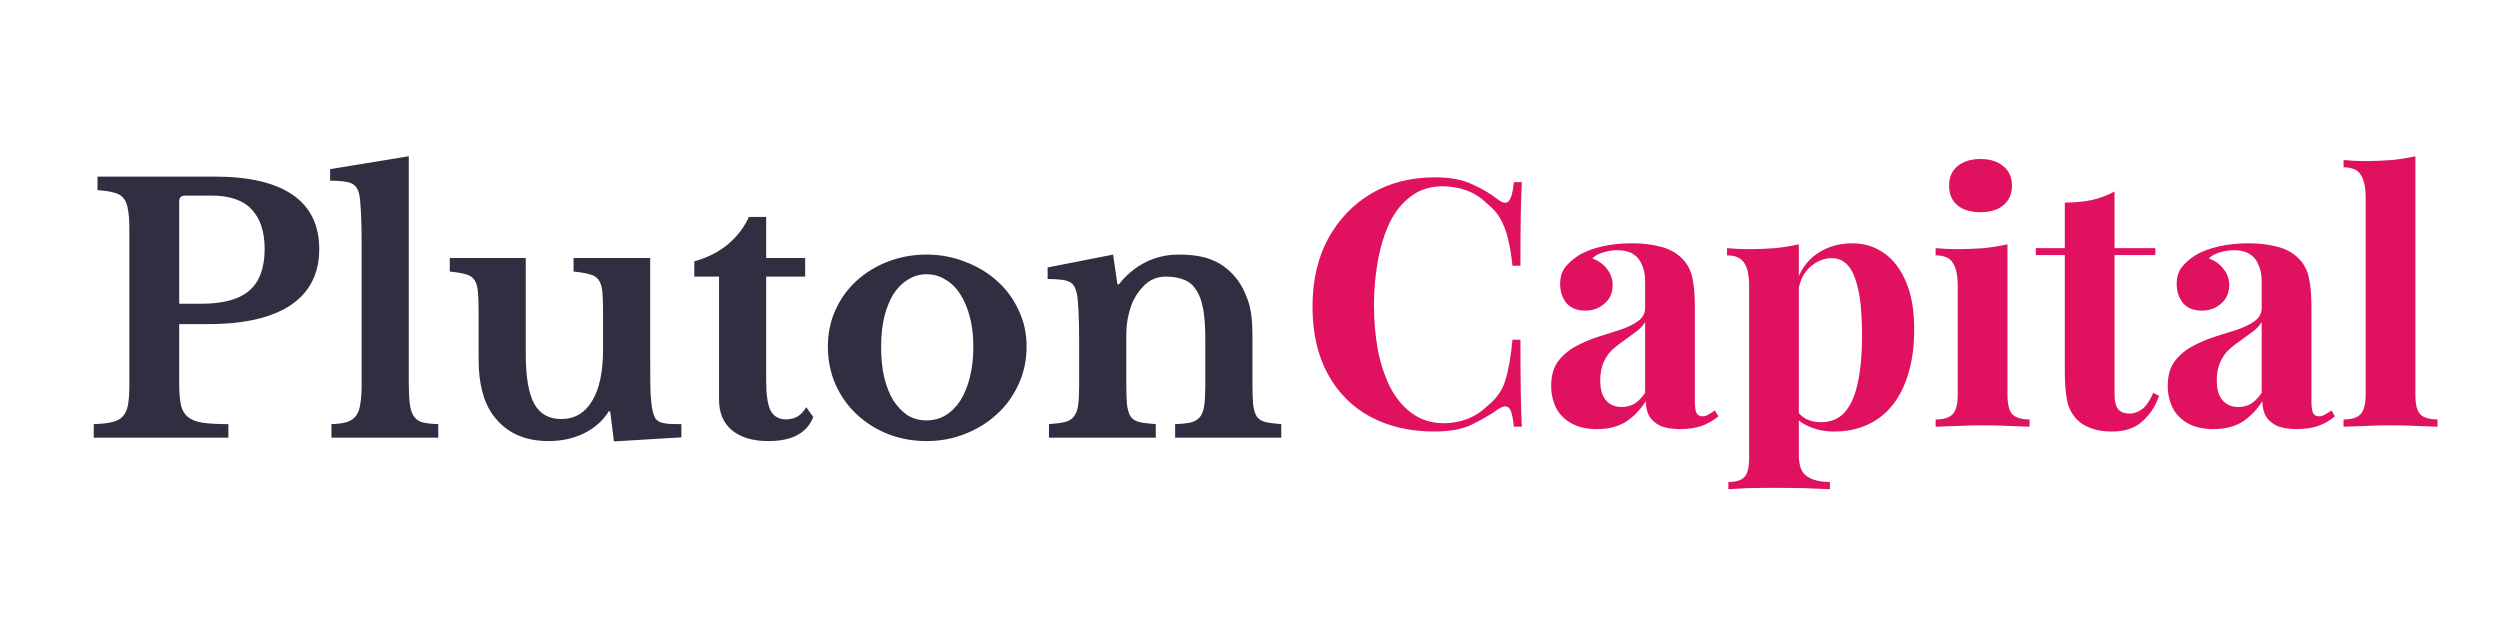 <?xml version="1.0" encoding="UTF-8" standalone="no"?>
<svg
   width="400"
   height="100"
   viewBox="0 0 400 100"
   version="1.1"
   id="svg2"
   sodipodi:docname="logo.svg"
   inkscape:version="1.4 (e7c3feb1, 2024-10-09)"
   xmlns:inkscape="http://www.inkscape.org/namespaces/inkscape"
   xmlns:sodipodi="http://sodipodi.sourceforge.net/DTD/sodipodi-0.dtd"
   xmlns="http://www.w3.org/2000/svg"
   xmlns:svg="http://www.w3.org/2000/svg">
  <defs
     id="defs2" />
  <sodipodi:namedview
     id="namedview2"
     pagecolor="#ffffff"
     bordercolor="#000000"
     borderopacity="0.25"
     inkscape:showpageshadow="2"
     inkscape:pageopacity="0.0"
     inkscape:pagecheckerboard="0"
     inkscape:deskcolor="#d1d1d1"
     inkscape:zoom="0.26"
     inkscape:cx="200"
     inkscape:cy="48.076923"
     inkscape:window-width="1920"
     inkscape:window-height="1080"
     inkscape:window-x="1440"
     inkscape:window-y="0"
     inkscape:window-maximized="0"
     inkscape:current-layer="svg2" />
  <path
     d="m 51.079,39.866 q 0,5.86 -4.557,8.952 -4.557,3.038 -13.238,3.038 h -4.612 v 9.549 q 0,2.062 0.271,3.364 0.271,1.248 1.139,1.953 0.868,0.705 2.387,0.922 1.519,0.217 4.069,0.217 v 2.17 H 15 v -2.17 q 1.79,-0.054 2.93,-0.326 1.139,-0.271 1.736,-0.922 0.597,-0.651 0.814,-1.845 0.217,-1.194 0.217,-3.093 V 36.611 q 0,-1.899 -0.217,-3.038 -0.163,-1.194 -0.705,-1.845 -0.543,-0.705 -1.573,-0.922 -0.977,-0.271 -2.604,-0.38 v -2.17 h 18.772 q 8.247,0 12.479,2.93 4.232,2.93 4.232,8.681 z M 28.672,48.601 h 3.527 q 5.263,0 7.704,-2.116 2.441,-2.116 2.441,-6.673 0,-4.069 -2.062,-6.294 -2.062,-2.224 -6.456,-2.224 h -4.178 q -0.977,0 -0.977,0.922 z M 65.403,61.134 q 0,2.17 0.163,3.472 0.163,1.302 0.651,2.007 0.488,0.705 1.411,0.977 0.922,0.217 2.496,0.271 v 2.17 H 53.033 v -2.17 q 1.519,-0.054 2.441,-0.326 0.977,-0.326 1.465,-0.977 0.543,-0.705 0.705,-1.899 0.217,-1.248 0.217,-3.147 V 39.106 q 0,-3.147 -0.109,-5.154 -0.109,-2.062 -0.271,-2.821 -0.271,-1.356 -1.248,-1.79 -0.922,-0.434 -3.418,-0.434 V 27.062 L 65.403,25 Z M 96.491,50.174 q 0,-2.17 -0.109,-3.418 -0.109,-1.302 -0.597,-1.953 -0.488,-0.705 -1.465,-0.922 -0.922,-0.271 -2.55,-0.434 v -2.17 h 12.262 v 16.439 q 0,3.31 0.054,5.208 0.109,1.845 0.326,2.767 0.163,0.705 0.38,1.139 0.217,0.38 0.705,0.651 0.488,0.217 1.302,0.326 0.868,0.054 2.224,0.054 v 2.116 l -10.797,0.651 -0.597,-4.829 H 97.413 q -1.411,2.279 -3.961,3.527 -2.55,1.248 -5.697,1.248 -5.805,0 -8.844,-4.123 -2.333,-3.147 -2.333,-8.952 V 50.174 q 0,-2.224 -0.109,-3.472 -0.109,-1.302 -0.597,-1.953 -0.434,-0.651 -1.356,-0.868 -0.922,-0.271 -2.55,-0.434 V 41.276 H 84.121 v 15.354 q 0,5.48 1.356,7.975 1.356,2.441 4.34,2.441 3.201,0 4.937,-2.93 1.736,-2.821 1.736,-8.301 z m 14.594,-5.914 v -2.441 q 3.255,-0.922 5.425,-2.767 2.224,-1.899 3.31,-4.34 h 2.767 v 6.565 h 6.239 v 2.984 h -6.239 V 60.917 q 0,3.364 0.705,4.774 0.76,1.411 2.496,1.411 2.116,0 3.201,-1.953 l 1.139,1.573 q -1.519,3.852 -7.162,3.852 -3.744,0 -5.86,-1.736 -2.062,-1.736 -2.062,-4.883 v -19.694 z m 37.164,-3.527 q 3.255,0 6.131,1.139 2.93,1.085 5.1,3.038 2.224,1.953 3.472,4.666 1.302,2.658 1.302,5.86 0,3.31 -1.302,6.077 -1.248,2.767 -3.472,4.774 -2.17,2.007 -5.1,3.147 -2.875,1.139 -6.131,1.139 -3.201,0 -6.077,-1.085 -2.876,-1.139 -5.046,-3.147 -2.17,-2.007 -3.418,-4.774 -1.248,-2.821 -1.248,-6.131 0,-3.201 1.248,-5.914 1.248,-2.713 3.418,-4.666 2.17,-1.953 5.046,-3.038 2.876,-1.085 6.077,-1.085 z m 0,3.147 q -1.628,0 -2.984,0.868 -1.356,0.814 -2.333,2.333 -0.922,1.519 -1.465,3.689 -0.488,2.116 -0.488,4.72 0,2.713 0.488,4.883 0.543,2.17 1.465,3.689 0.977,1.519 2.279,2.387 1.356,0.814 3.038,0.814 1.682,0 3.038,-0.814 1.411,-0.868 2.387,-2.387 0.977,-1.573 1.519,-3.744 0.543,-2.17 0.543,-4.829 0,-2.604 -0.543,-4.72 -0.543,-2.116 -1.519,-3.635 -0.977,-1.573 -2.387,-2.387 -1.356,-0.868 -3.038,-0.868 z m 31.956,17.307 q 0,2.224 0.109,3.527 0.163,1.248 0.597,1.953 0.488,0.651 1.411,0.868 0.977,0.217 2.604,0.326 v 2.17 h -17.09 v -2.17 q 1.573,-0.109 2.496,-0.326 0.977,-0.217 1.465,-0.868 0.543,-0.651 0.705,-1.845 0.163,-1.194 0.163,-3.255 v -6.782 q 0,-3.201 -0.109,-5.154 -0.109,-2.007 -0.271,-2.713 -0.163,-0.705 -0.434,-1.139 -0.271,-0.488 -0.814,-0.705 -0.543,-0.271 -1.356,-0.326 -0.814,-0.109 -2.062,-0.109 v -1.845 l 10.471,-2.062 0.705,4.774 h 0.217 q 1.79,-2.279 4.232,-3.527 2.441,-1.248 5.371,-1.248 3.472,0 5.588,0.977 2.17,0.922 3.852,3.147 0.922,1.248 1.628,3.255 0.705,1.953 0.705,5.425 v 7.65 q 0,2.224 0.108,3.527 0.163,1.248 0.597,1.953 0.488,0.651 1.411,0.868 0.922,0.217 2.496,0.326 v 2.17 h -16.982 v -2.17 q 1.628,-0.054 2.55,-0.271 0.977,-0.271 1.465,-0.922 0.488,-0.651 0.651,-1.845 0.163,-1.248 0.163,-3.255 v -7.379 q 0,-2.767 -0.326,-4.666 -0.326,-1.899 -1.085,-3.038 -0.705,-1.194 -1.899,-1.682 -1.194,-0.543 -2.984,-0.543 -1.736,0 -2.984,0.977 -1.248,0.977 -2.17,2.713 -0.488,0.977 -0.868,2.55 -0.326,1.519 -0.326,3.201 z"
     id="text1"
     style="font-weight:bold;font-size:48px;font-family:'Libre Baskerville', serif;fill:#2f2f41;stroke-width:1.13"
     aria-label="Pluton" />
  <path
     d="m 229.564,28.371 q 3.648,0 5.969,1.105 2.376,1.05 4.2,2.487 1.105,0.829 1.658,0.221 0.608,-0.663 0.829,-3.04 h 1.271 q -0.111,2.155 -0.166,5.25 -0.055,3.04 -0.055,8.124 h -1.271 q -0.276,-2.542 -0.718,-4.311 -0.442,-1.824 -1.216,-3.205 -0.774,-1.382 -2.211,-2.487 -1.382,-1.382 -3.205,-2.045 -1.824,-0.663 -3.813,-0.663 -2.984,0 -5.084,1.603 -2.1,1.547 -3.426,4.255 -1.271,2.708 -1.879,6.134 -0.608,3.371 -0.608,7.019 0,3.703 0.608,7.129 0.663,3.371 1.99,6.024 1.382,2.653 3.537,4.2 2.155,1.547 5.084,1.547 1.824,0 3.648,-0.663 1.879,-0.718 3.205,-2.045 2.155,-1.658 2.929,-4.09 0.774,-2.487 1.161,-6.577 h 1.271 q 0,5.25 0.055,8.511 0.055,3.205 0.166,5.416 h -1.271 q -0.221,-2.376 -0.774,-2.984 -0.497,-0.608 -1.713,0.166 -2.045,1.437 -4.366,2.542 -2.266,1.05 -5.858,1.05 -5.858,0 -10.279,-2.376 -4.366,-2.376 -6.798,-6.853 Q 210,55.341 210,49.041 q 0,-6.19 2.487,-10.832 2.542,-4.642 6.908,-7.24 4.421,-2.597 10.169,-2.597 z m 25.975,40.289 q -2.487,0 -4.145,-0.94 -1.658,-0.94 -2.432,-2.487 -0.774,-1.603 -0.774,-3.482 0,-2.376 1.05,-3.869 1.105,-1.492 2.819,-2.432 1.713,-0.94 3.592,-1.547 1.934,-0.608 3.648,-1.161 1.769,-0.608 2.819,-1.382 1.105,-0.829 1.105,-2.1 v -4.311 q 0,-1.437 -0.497,-2.542 -0.442,-1.161 -1.437,-1.768 -0.94,-0.608 -2.487,-0.608 -1.105,0 -2.211,0.332 -1.105,0.276 -1.824,0.995 1.547,0.553 2.376,1.713 0.884,1.105 0.884,2.542 0,1.879 -1.326,2.984 -1.271,1.105 -3.04,1.105 -1.99,0 -3.04,-1.216 -0.995,-1.271 -0.995,-3.04 0,-1.603 0.774,-2.653 0.829,-1.05 2.266,-1.99 1.547,-0.884 3.703,-1.382 2.211,-0.497 4.753,-0.497 2.542,0 4.587,0.553 2.045,0.497 3.426,1.879 1.271,1.271 1.658,3.15 0.387,1.824 0.387,4.642 v 15.032 q 0,1.382 0.276,1.934 0.276,0.497 0.94,0.497 0.497,0 0.94,-0.276 0.497,-0.276 1.05,-0.663 l 0.553,0.94 q -1.161,0.995 -2.708,1.547 -1.492,0.497 -3.371,0.497 -2.045,0 -3.261,-0.553 -1.216,-0.608 -1.768,-1.603 -0.497,-0.995 -0.497,-2.321 -1.326,2.1 -3.205,3.316 -1.879,1.161 -4.587,1.161 z m 3.924,-3.537 q 1.105,0 1.99,-0.497 0.94,-0.553 1.768,-1.768 V 51.527 q -0.497,0.829 -1.382,1.492 -0.884,0.663 -1.879,1.382 -0.995,0.663 -1.934,1.492 -0.884,0.829 -1.437,2.045 -0.553,1.216 -0.553,2.929 0,2.155 0.94,3.205 0.94,1.05 2.487,1.05 z m 28.351,-26.03 v 33.712 q 0,2.597 1.326,3.426 1.326,0.884 3.648,0.884 v 1.161 q -1.437,-0.055 -3.979,-0.166 -2.487,-0.055 -5.305,-0.055 -2.045,0 -4.034,0.055 -1.934,0.111 -2.929,0.166 V 77.115 q 1.824,0 2.542,-0.774 0.774,-0.774 0.774,-2.984 V 45.725 q 0,-2.487 -0.774,-3.648 -0.774,-1.216 -2.763,-1.216 v -1.161 q 1.768,0.166 3.426,0.166 2.266,0 4.311,-0.166 2.045,-0.221 3.758,-0.608 z m 8.566,-0.166 q 2.819,0 5.029,1.547 2.211,1.492 3.537,4.587 1.326,3.04 1.326,7.627 0,4.034 -0.94,7.074 -0.884,3.04 -2.597,5.14 -1.658,2.045 -4.034,3.095 -2.321,1.05 -5.25,1.05 -2.155,0 -3.924,-0.774 -1.768,-0.718 -2.708,-2.1 l 0.553,-0.718 q 0.553,0.995 1.547,1.547 1.05,0.553 2.376,0.553 2.487,0 3.924,-1.658 1.437,-1.713 2.045,-4.753 0.663,-3.095 0.663,-7.35 0,-4.753 -0.608,-7.461 -0.608,-2.708 -1.658,-3.869 -1.05,-1.161 -2.542,-1.161 -1.99,0 -3.648,1.547 -1.603,1.547 -1.824,4.421 l -0.276,-1.934 q 0.995,-3.15 3.371,-4.753 2.432,-1.658 5.637,-1.658 z m 20.504,-13.485 q 2.321,0 3.648,1.161 1.382,1.105 1.382,3.095 0,1.99 -1.382,3.15 -1.326,1.105 -3.648,1.105 -2.321,0 -3.703,-1.105 -1.326,-1.161 -1.326,-3.15 0,-1.99 1.326,-3.095 1.382,-1.161 3.703,-1.161 z m 4.311,13.651 v 24.041 q 0,2.321 0.774,3.15 0.829,0.829 2.763,0.829 v 1.161 q -0.995,-0.055 -3.095,-0.111 -2.1,-0.111 -4.255,-0.111 -2.155,0 -4.366,0.111 -2.211,0.055 -3.316,0.111 v -1.161 q 1.934,0 2.708,-0.829 0.829,-0.829 0.829,-3.15 V 45.725 q 0,-2.487 -0.774,-3.648 -0.718,-1.216 -2.763,-1.216 v -1.161 q 1.768,0.166 3.426,0.166 2.321,0 4.311,-0.166 2.045,-0.221 3.758,-0.608 z m 17.132,-8.456 v 9.064 h 6.521 v 1.105 h -6.521 v 22.327 q 0,1.658 0.608,2.376 0.608,0.663 1.824,0.663 0.995,0 1.99,-0.718 0.995,-0.774 1.768,-2.597 l 0.94,0.497 q -0.884,2.487 -2.708,4.09 -1.769,1.603 -4.863,1.603 -1.824,0 -3.205,-0.497 -1.382,-0.442 -2.321,-1.382 -1.216,-1.216 -1.603,-2.984 -0.387,-1.824 -0.387,-4.698 V 40.806 h -4.642 v -1.105 h 4.642 v -7.295 q 2.321,0 4.255,-0.387 1.99,-0.442 3.703,-1.382 z m 15.861,38.023 q -2.487,0 -4.145,-0.94 -1.658,-0.94 -2.432,-2.487 -0.774,-1.603 -0.774,-3.482 0,-2.376 1.05,-3.869 1.105,-1.492 2.819,-2.432 1.713,-0.94 3.592,-1.547 1.934,-0.608 3.648,-1.161 1.768,-0.608 2.819,-1.382 1.105,-0.829 1.105,-2.1 v -4.311 q 0,-1.437 -0.497,-2.542 -0.442,-1.161 -1.437,-1.768 -0.94,-0.608 -2.487,-0.608 -1.105,0 -2.211,0.332 -1.105,0.276 -1.824,0.995 1.547,0.553 2.376,1.713 0.884,1.105 0.884,2.542 0,1.879 -1.326,2.984 -1.271,1.105 -3.04,1.105 -1.99,0 -3.04,-1.216 -0.995,-1.271 -0.995,-3.04 0,-1.603 0.774,-2.653 0.829,-1.05 2.266,-1.99 1.547,-0.884 3.703,-1.382 2.211,-0.497 4.753,-0.497 2.542,0 4.587,0.553 2.045,0.497 3.426,1.879 1.271,1.271 1.658,3.15 0.387,1.824 0.387,4.642 v 15.032 q 0,1.382 0.276,1.934 0.276,0.497 0.94,0.497 0.497,0 0.94,-0.276 0.497,-0.276 1.05,-0.663 l 0.553,0.94 q -1.161,0.995 -2.708,1.547 -1.492,0.497 -3.371,0.497 -2.045,0 -3.261,-0.553 -1.216,-0.608 -1.768,-1.603 -0.497,-0.995 -0.497,-2.321 -1.326,2.1 -3.205,3.316 -1.879,1.161 -4.587,1.161 z m 3.924,-3.537 q 1.105,0 1.99,-0.497 0.94,-0.553 1.768,-1.768 V 51.527 q -0.497,0.829 -1.382,1.492 -0.884,0.663 -1.879,1.382 -0.995,0.663 -1.934,1.492 -0.884,0.829 -1.437,2.045 -0.553,1.216 -0.553,2.929 0,2.155 0.94,3.205 0.94,1.05 2.487,1.05 z M 386.463,25 v 38.133 q 0,2.321 0.774,3.15 0.829,0.829 2.763,0.829 v 1.161 q -1.05,-0.055 -3.15,-0.111 -2.1,-0.111 -4.255,-0.111 -2.155,0 -4.366,0.111 -2.155,0.055 -3.261,0.111 v -1.161 q 1.934,0 2.708,-0.829 0.829,-0.829 0.829,-3.15 V 31.632 q 0,-2.487 -0.774,-3.648 -0.718,-1.216 -2.763,-1.216 v -1.161 q 1.768,0.166 3.426,0.166 2.266,0 4.311,-0.166 Q 384.75,25.387 386.463,25 Z"
     id="text2"
     style="font-weight:bold;font-size:48px;font-family:'Playfair Display', serif;-inkscape-font-specification:'Playfair Display, serif, Bold';fill:#e0115f;fill-opacity:1;stroke-width:1.151"
     aria-label="Capital" />
</svg>

